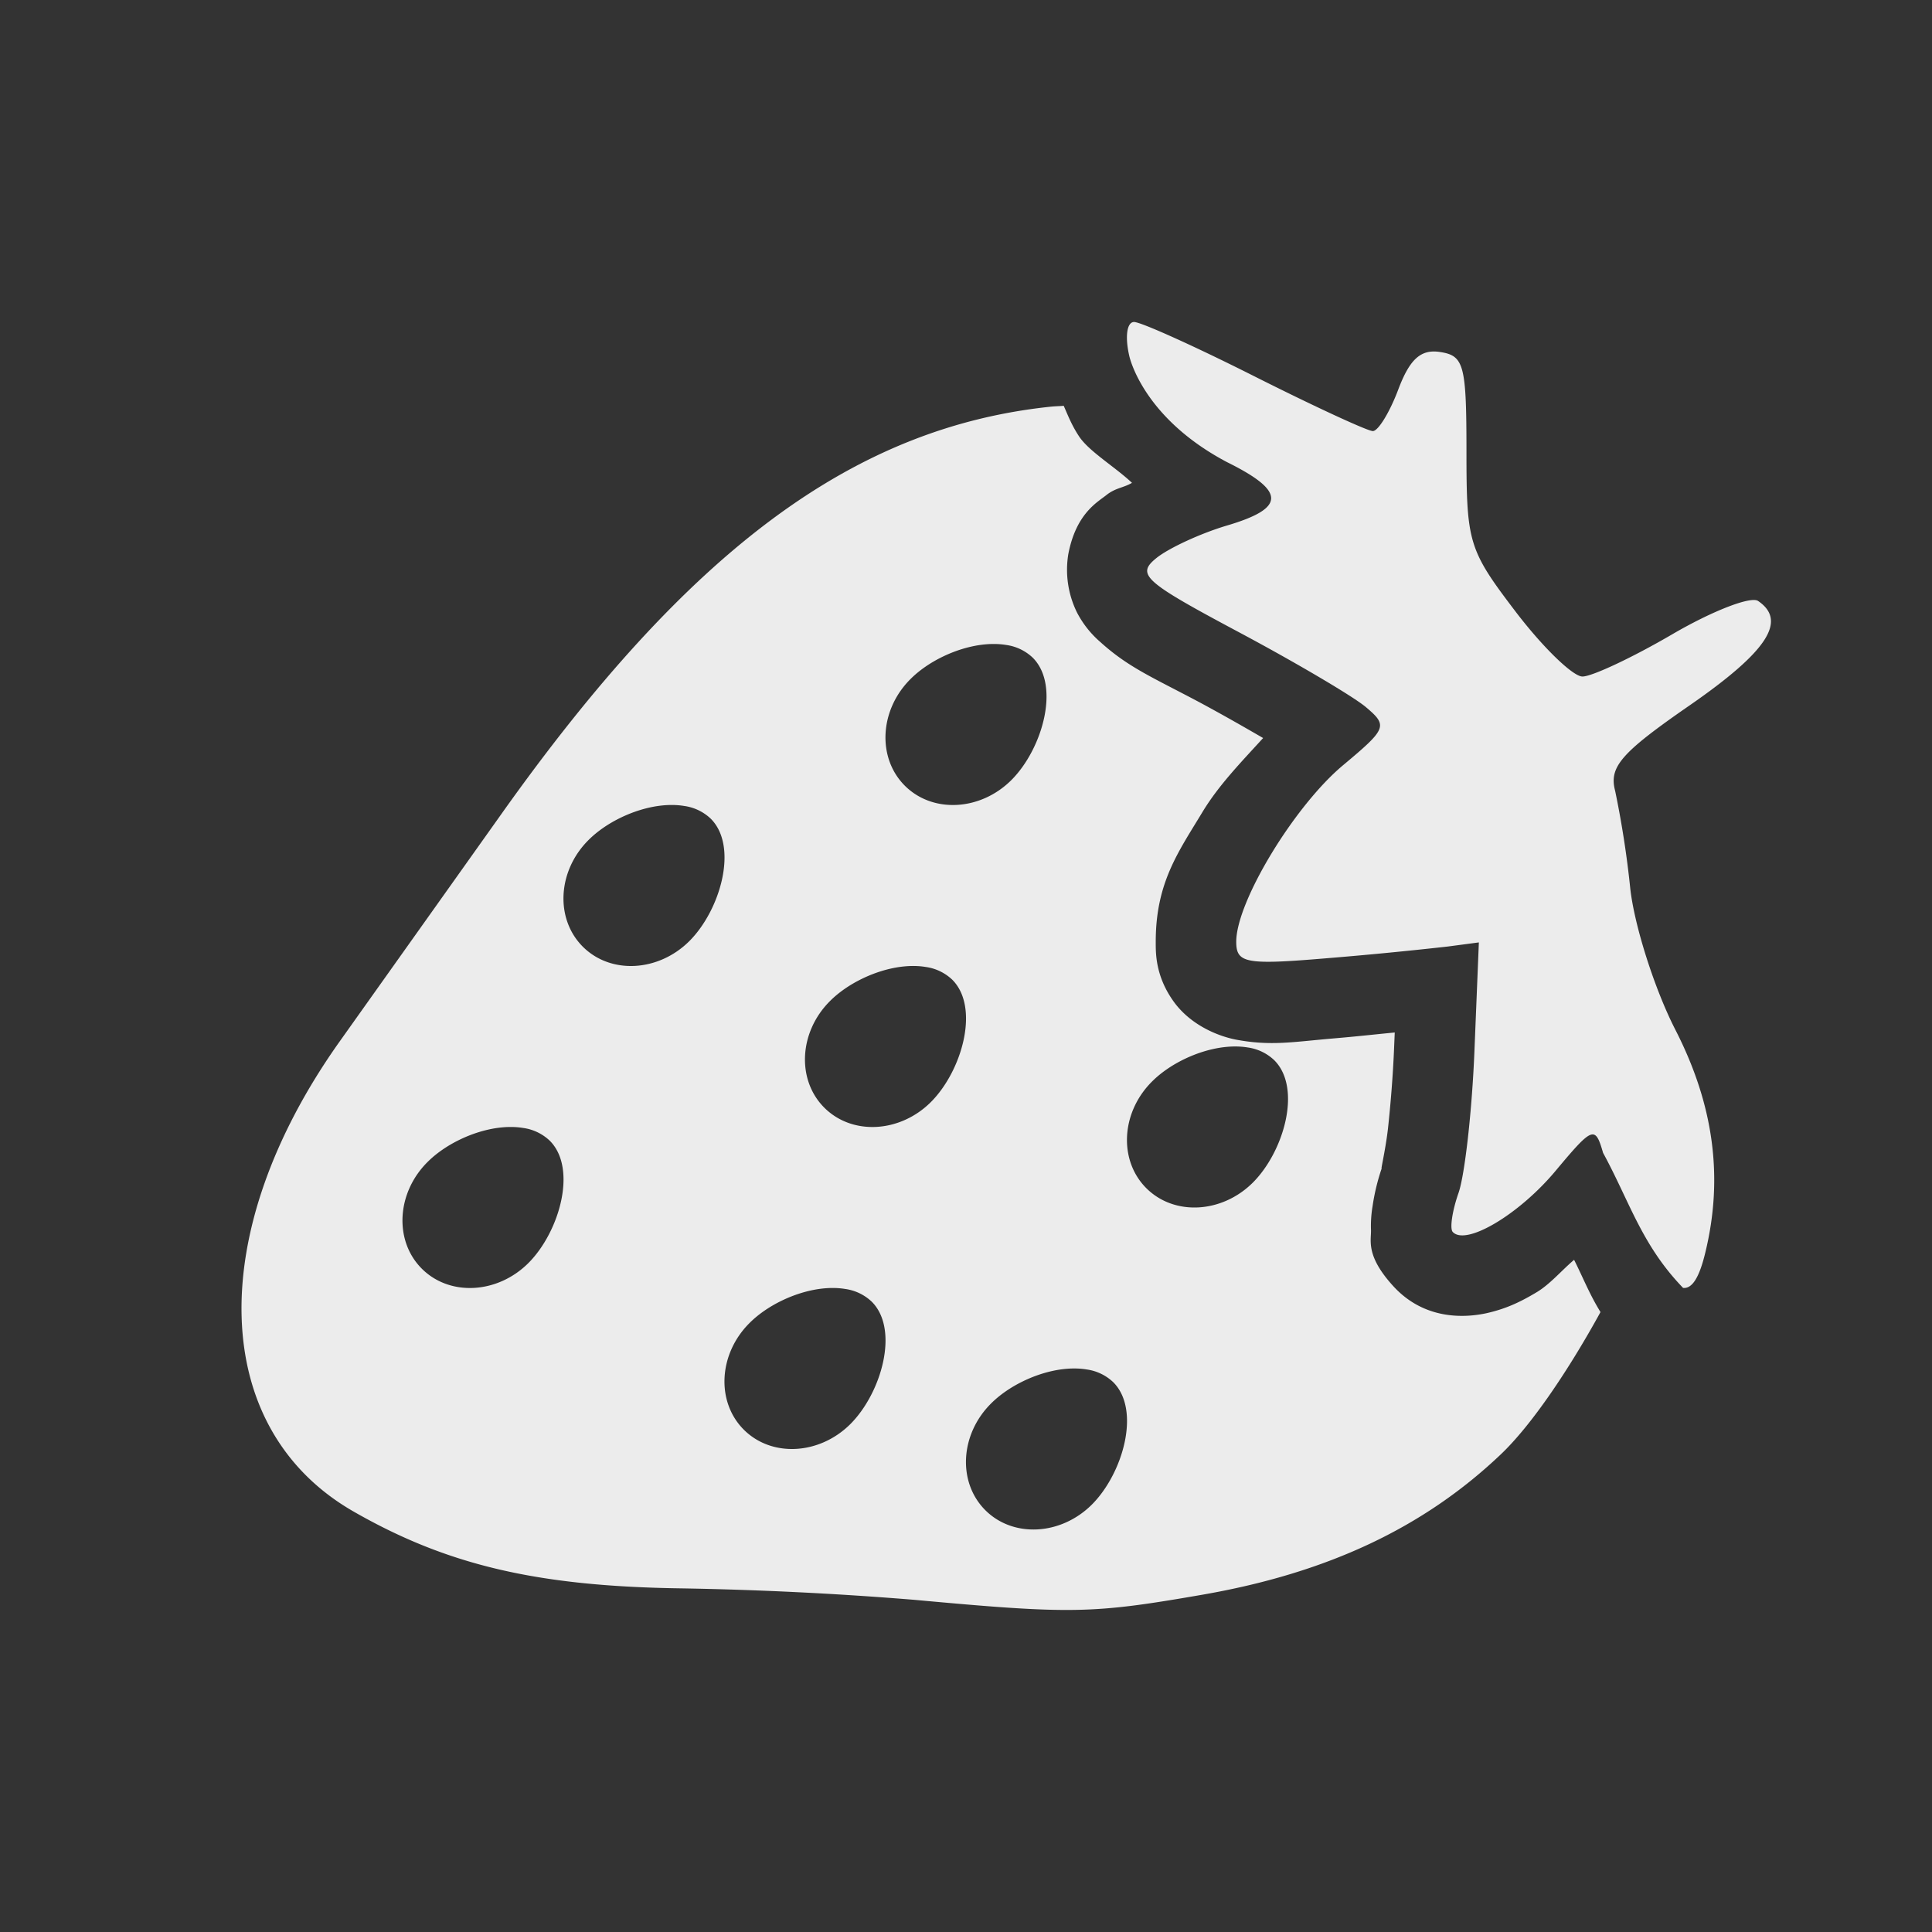 <svg xmlns="http://www.w3.org/2000/svg" width="24px" height="24px">
    <rect width="100%" height="100%" fill="#333333" stroke="none"/>
    <defs>
        <linearGradient id="arrongin" x1="0%" x2="0%" y1="0%" y2="100%">
            <stop offset="0%" style="stop-color:#dd9b44"/>
            <stop offset="100%" style="stop-color:#ad6c16"/>
        </linearGradient>
        <linearGradient id="aurora" x1="0%" x2="0%" y1="0%" y2="100%">
            <stop offset="0%" style="stop-color:#09d4df"/>
            <stop offset="100%" style="stop-color:#9269f4"/>
        </linearGradient>
        <linearGradient id="cyberneon" x1="0%" x2="0%" y1="0%" y2="100%">
            <stop offset="0" style="stop-color:#0abdc6"/>
            <stop offset="1" style="stop-color:#ea00d9"/>
        </linearGradient>
        <linearGradient id="fitdance" x1="0%" x2="0%" y1="0%" y2="100%">
            <stop offset="0%" style="stop-color:#e9e9e9"/>
            <stop offset="100%" style="stop-color:#329db6"/>
        </linearGradient>
        <linearGradient id="oomox" x1="0%" x2="0%" y1="0%" y2="100%">
            <stop offset="0%" style="stop-color:#efefe7"/>
            <stop offset="100%" style="stop-color:#8f8f8b"/>
        </linearGradient>
        <linearGradient id="rainblue" x1="0%" x2="0%" y1="0%" y2="100%">
            <stop offset="0%" style="stop-color:#00f260"/>
            <stop offset="100%" style="stop-color:#0575e6"/>
        </linearGradient>
        <linearGradient id="sunrise" x1="0%" x2="0%" y1="0%" y2="100%">
            <stop offset="0%" style="stop-color:#ff8501"/>
            <stop offset="100%" style="stop-color:#ffcb01"/>
        </linearGradient>
        <linearGradient id="telinkrin" x1="0%" x2="0%" y1="0%" y2="100%">
            <stop offset="0%" style="stop-color:#b2ced6"/>
            <stop offset="100%" style="stop-color:#6da5b7"/>
        </linearGradient>
        <linearGradient id="60spsycho" x1="0%" x2="0%" y1="0%" y2="100%">
            <stop offset="0%" style="stop-color:#df5940"/>
            <stop offset="25%" style="stop-color:#d8d15f"/>
            <stop offset="50%" style="stop-color:#e9882a"/>
            <stop offset="100%" style="stop-color:#279362"/>
        </linearGradient>
        <linearGradient id="90ssummer" x1="0%" x2="0%" y1="0%" y2="100%">
            <stop offset="0%" style="stop-color:#f618c7"/>
            <stop offset="20%" style="stop-color:#94ffab"/>
            <stop offset="50%" style="stop-color:#fbfd54"/>
            <stop offset="100%" style="stop-color:#0f83ae"/>
        </linearGradient>
        <style id="current-color-scheme" type="text/css">
            .ColorScheme-Text{color:#ececec}
        </style>
    </defs>
    <path fill="currentColor" class="ColorScheme-Text" d="M13.214 5.041c-.066.006-.097.004-.172.012-2.442.26-4.48 1.774-6.81 5.054l-2.01 2.827c-1.692 2.378-1.62 4.82.174 5.845 1.16.664 2.279.926 4.053.952a45.24 45.24 0 0 1 2.902.142c1.964.18 2.21.176 3.592-.064 1.547-.27 2.739-.83 3.697-1.739.386-.365.853-1.062 1.242-1.771-.136-.22-.216-.426-.328-.649-.157.133-.3.305-.469.405-.18.107-.36.2-.619.258-.258.056-.766.093-1.158-.336-.348-.381-.272-.57-.277-.698a1.475 1.475 0 0 1 .02-.298 2.63 2.63 0 0 1 .122-.493c-.04.12.036-.179.069-.47.032-.292.062-.657.076-1.002l.008-.19c-.272.026-.457.048-.764.074-.512.044-.772.095-1.201.016-.215-.04-.574-.176-.791-.488-.218-.312-.213-.59-.213-.73 0-.732.28-1.113.58-1.61.205-.339.486-.625.754-.92-.242-.14-.504-.29-.783-.44-.594-.316-.889-.435-1.242-.755a1.233 1.233 0 0 1-.288-.366 1.201 1.201 0 0 1-.107-.724c.097-.504.359-.642.473-.733.112-.09.214-.09.318-.152-.213-.2-.535-.391-.658-.578-.09-.136-.137-.258-.19-.379ZM12.191 8.01c.107-.014.212-.014.308.002a.595.595 0 0 1 .33.158c.347.346.12 1.135-.265 1.52-.385.384-.978.416-1.324.07-.346-.346-.315-.94.07-1.324.216-.217.56-.384.88-.426zm-4 2c.107-.014.212-.014.308.002a.595.595 0 0 1 .33.158c.347.346.12 1.135-.265 1.52-.385.384-.978.416-1.324.07-.346-.346-.315-.94.07-1.324.216-.217.56-.384.88-.426zm3 2c.107-.014.212-.014.308.002a.595.595 0 0 1 .33.158c.347.346.12 1.135-.265 1.52-.385.384-.978.416-1.324.07-.346-.346-.315-.94.07-1.324.216-.217.56-.384.88-.426zm4 1c.107-.014.212-.014.308.002a.595.595 0 0 1 .33.158c.347.346.12 1.135-.265 1.52-.385.384-.978.416-1.324.07-.346-.346-.315-.94.07-1.324.216-.217.56-.384.88-.426zm-9 1c.107-.014.212-.014.308.002a.595.595 0 0 1 .33.158c.347.346.12 1.135-.265 1.52-.385.384-.978.416-1.324.07-.346-.346-.315-.94.07-1.324.216-.217.56-.384.88-.426zm4 2c.107-.014.212-.014.308.002a.595.595 0 0 1 .33.158c.347.346.12 1.135-.265 1.52-.385.384-.978.416-1.324.07-.346-.346-.315-.94.07-1.324.216-.217.56-.384.88-.426zm3 1c.107-.014.212-.014.308.002a.595.595 0 0 1 .33.158c.347.346.12 1.135-.265 1.52-.385.384-.978.416-1.324.07-.346-.346-.315-.94.07-1.324.216-.217.56-.384.88-.426z"/>
    <path fill="currentColor" class="ColorScheme-Text" d="M14.088 4c-.089 0-.115.181-.06.42 0 0 .157.762 1.213 1.32.734.363.733.573-.005.79-.321.096-.712.276-.868.4-.257.207-.163.291 1.01.917.711.379 1.425.8 1.586.934.279.235.266.268-.279.724-.608.508-1.328 1.697-1.328 2.193 0 .268.119.29 1.12.206a49.284 49.284 0 0 0 1.508-.146l.386-.051-.055 1.35c-.03.742-.119 1.533-.197 1.76-.079.225-.111.444-.073.486.162.178.823-.214 1.277-.757.463-.554.493-.565.591-.225.332.61.479 1.144.994 1.678.115.012.203-.135.276-.439.227-.933.106-1.836-.373-2.77-.257-.502-.51-1.295-.56-1.76a11.99 11.99 0 0 0-.187-1.205c-.079-.298.073-.473.923-1.061.968-.67 1.218-1.051.852-1.299-.091-.061-.57.125-1.065.414s-.997.525-1.116.525c-.119 0-.492-.362-.829-.804-.585-.768-.612-.856-.612-1.99 0-1.078-.03-1.191-.326-1.237-.24-.038-.378.086-.521.465-.107.285-.25.517-.316.517s-.725-.305-1.465-.677C14.849 4.305 14.174 4 14.088 4z"/>
</svg>
